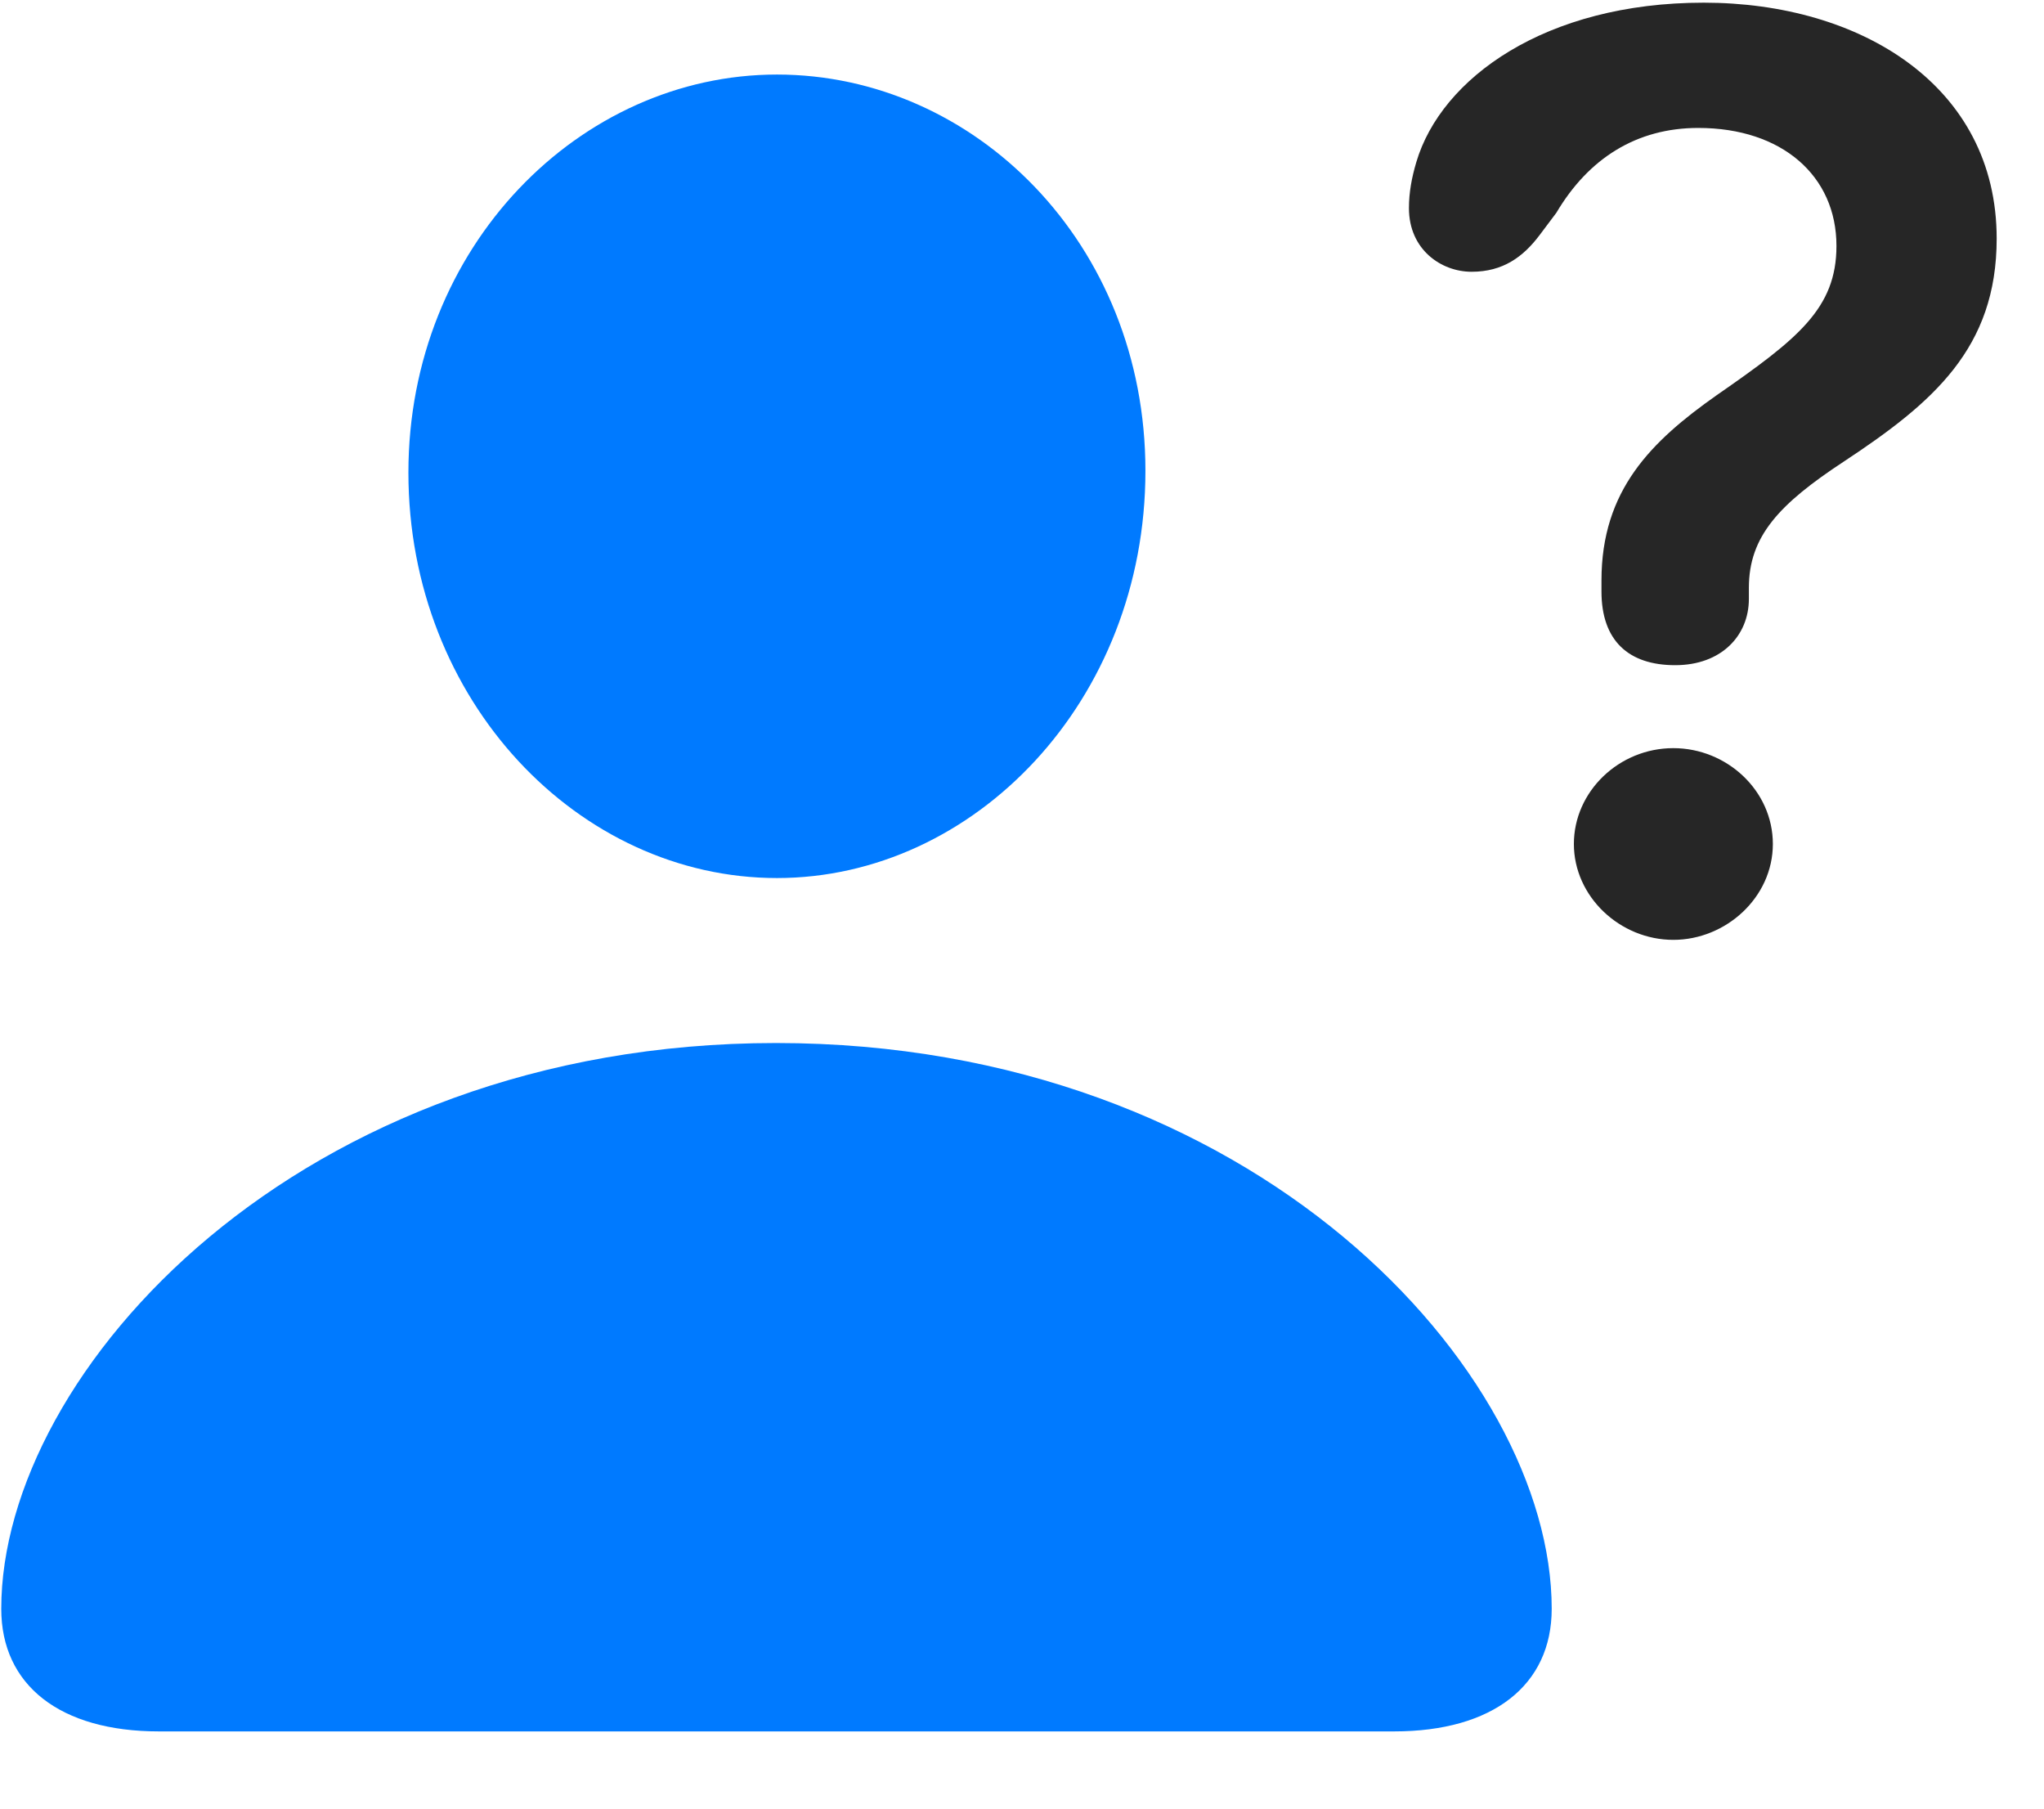 <svg width="26" height="23" viewBox="0 0 26 23" fill="none" xmlns="http://www.w3.org/2000/svg">
<path d="M2.02 22.018H17.734C18.988 22.018 19.738 21.432 19.738 20.459C19.738 17.436 15.953 13.264 9.871 13.264C3.801 13.264 0.016 17.436 0.016 20.459C0.016 21.432 0.766 22.018 2.02 22.018ZM9.883 11.166C12.391 11.166 14.57 8.916 14.57 5.987C14.57 3.092 12.391 0.948 9.883 0.948C7.375 0.948 5.195 3.139 5.195 6.01C5.195 8.916 7.363 11.166 9.883 11.166Z" fill="#007AFF"/>
<path d="M21.309 8.459C21.895 8.459 22.246 8.084 22.246 7.616C22.246 7.581 22.246 7.522 22.246 7.475C22.246 6.819 22.633 6.409 23.453 5.87C24.59 5.12 25.398 4.428 25.398 3.034C25.398 1.088 23.664 0.034 21.672 0.034C19.656 0.034 18.332 0.995 18.016 2.061C17.957 2.26 17.922 2.448 17.922 2.647C17.922 3.174 18.332 3.456 18.719 3.456C19.117 3.456 19.375 3.268 19.586 2.987L19.797 2.706C20.207 2.014 20.817 1.627 21.602 1.627C22.668 1.627 23.36 2.237 23.36 3.127C23.36 3.924 22.867 4.311 21.836 5.026C21.004 5.612 20.371 6.233 20.371 7.381C20.371 7.428 20.371 7.475 20.371 7.522C20.371 8.143 20.711 8.459 21.309 8.459ZM21.285 11.952C21.953 11.952 22.551 11.413 22.551 10.733C22.551 10.053 21.965 9.514 21.285 9.514C20.594 9.514 20.02 10.065 20.02 10.733C20.02 11.401 20.605 11.952 21.285 11.952Z" fill="black" fill-opacity="0.85"/>
</svg>
